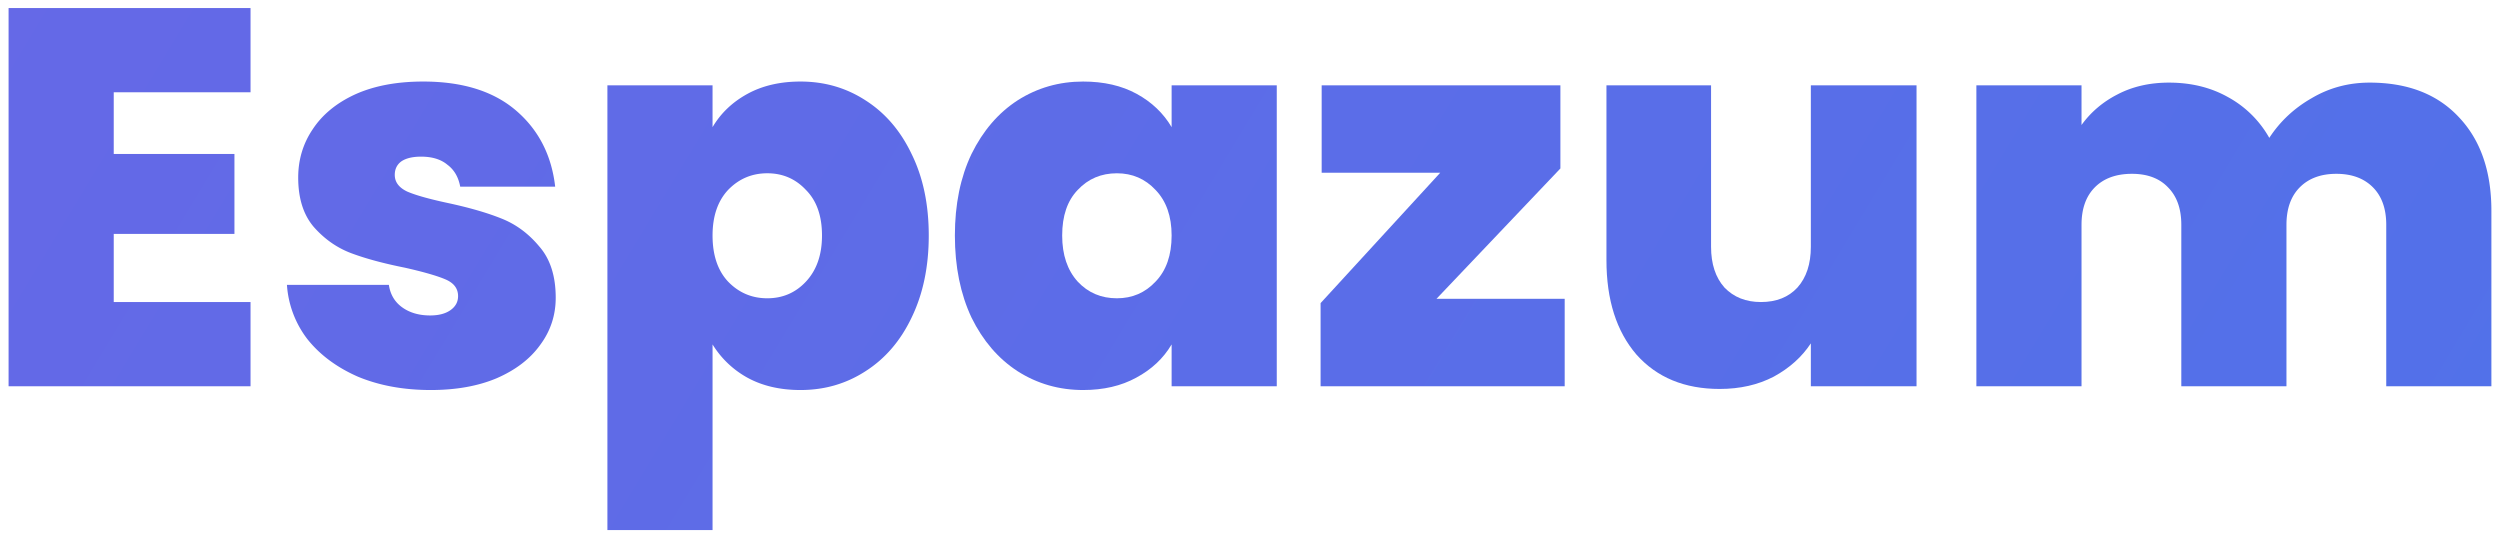 <svg width="233" height="50" fill="none" xmlns="http://www.w3.org/2000/svg"><path d="M10.6 8.6v5.75h11.25v7.45H10.6v6.35h12.75V36H.8V.75h22.55V8.6H10.6z" fill="url(#paint0_linear)"/><path d="M40.143 36.35c-2.534 0-4.8-.417-6.8-1.25-1.967-.867-3.534-2.033-4.7-3.5a9.312 9.312 0 01-1.9-5.05h9.5c.133.9.55 1.6 1.25 2.1s1.566.75 2.6.75c.8 0 1.433-.167 1.9-.5.466-.333.7-.767.7-1.3 0-.7-.384-1.217-1.15-1.55-.767-.333-2.034-.7-3.8-1.1-2-.4-3.667-.85-5-1.35-1.334-.5-2.5-1.317-3.5-2.45-.967-1.133-1.45-2.667-1.45-4.6 0-1.667.45-3.167 1.35-4.5.9-1.367 2.216-2.45 3.95-3.25 1.766-.8 3.883-1.2 6.35-1.2 3.666 0 6.55.9 8.65 2.7 2.1 1.8 3.316 4.167 3.65 7.1h-8.85c-.167-.9-.567-1.583-1.2-2.05-.6-.5-1.417-.75-2.45-.75-.8 0-1.417.15-1.85.45-.4.3-.6.717-.6 1.25 0 .667.383 1.183 1.15 1.55.766.333 2 .683 3.7 1.05 2.033.433 3.716.917 5.05 1.45 1.366.533 2.55 1.4 3.55 2.6 1.033 1.167 1.55 2.767 1.55 4.8 0 1.633-.484 3.1-1.45 4.4-.934 1.3-2.284 2.333-4.05 3.1-1.734.733-3.784 1.1-6.15 1.1z" fill="url(#paint1_linear)"/><path d="M66.41 11.85c.767-1.3 1.85-2.333 3.25-3.1 1.4-.767 3.05-1.15 4.95-1.15 2.234 0 4.25.583 6.05 1.75 1.834 1.167 3.267 2.833 4.3 5 1.067 2.167 1.6 4.7 1.6 7.6 0 2.9-.533 5.45-1.6 7.65-1.033 2.167-2.466 3.833-4.3 5-1.8 1.167-3.816 1.75-6.05 1.75-1.9 0-3.55-.383-4.95-1.15a8.799 8.799 0 01-3.25-3.1v17.3h-9.8V7.95h9.8v3.9zm10.2 10.1c0-1.833-.5-3.25-1.5-4.25-.966-1.033-2.166-1.55-3.6-1.55-1.433 0-2.65.517-3.65 1.55-.966 1.033-1.45 2.45-1.45 4.25 0 1.833.484 3.267 1.45 4.3 1 1.033 2.217 1.55 3.65 1.55 1.434 0 2.634-.517 3.6-1.55 1-1.067 1.5-2.5 1.5-4.3z" fill="url(#paint2_linear)"/><path d="M88.995 21.95c0-2.9.517-5.433 1.55-7.6 1.067-2.167 2.5-3.833 4.3-5 1.833-1.167 3.867-1.75 6.1-1.75 1.933 0 3.6.383 5 1.15 1.4.767 2.483 1.8 3.25 3.1v-3.9h9.8V36h-9.8v-3.9c-.767 1.3-1.867 2.333-3.3 3.1-1.4.767-3.05 1.15-4.95 1.15-2.233 0-4.267-.583-6.1-1.75-1.8-1.167-3.233-2.833-4.3-5-1.033-2.2-1.55-4.75-1.55-7.65zm20.2 0c0-1.8-.5-3.217-1.5-4.25-.967-1.033-2.167-1.55-3.6-1.55-1.467 0-2.683.517-3.65 1.55-.967 1-1.45 2.417-1.45 4.25 0 1.8.483 3.233 1.45 4.3.967 1.033 2.183 1.55 3.65 1.55 1.433 0 2.633-.517 3.6-1.55 1-1.033 1.5-2.467 1.5-4.3z" fill="url(#paint3_linear)"/><path d="M133.879 27.85h11.95V36h-22.75v-7.75l11.15-12.15h-11.05V7.95h22.25v7.75l-11.55 12.15z" fill="url(#paint4_linear)"/><path d="M178.621 7.95V36h-9.85v-4c-.833 1.267-1.983 2.3-3.45 3.1-1.467.767-3.15 1.15-5.05 1.15-3.267 0-5.85-1.067-7.75-3.2-1.867-2.167-2.8-5.1-2.8-8.8V7.95h9.75V23c0 1.6.417 2.867 1.25 3.8.867.9 2 1.35 3.4 1.35 1.433 0 2.567-.45 3.4-1.35.833-.933 1.25-2.2 1.25-3.8V7.95h9.85z" fill="url(#paint5_linear)"/><path d="M220.848 7.7c3.534 0 6.3 1.067 8.3 3.2 2.034 2.133 3.05 5.05 3.05 8.75V36h-9.8V20.95c0-1.5-.416-2.667-1.25-3.5-.833-.833-1.966-1.25-3.4-1.25-1.433 0-2.566.417-3.4 1.25-.833.833-1.25 2-1.25 3.5V36h-9.8V20.95c0-1.5-.416-2.667-1.25-3.5-.8-.833-1.916-1.25-3.35-1.25-1.466 0-2.616.417-3.45 1.25-.833.833-1.25 2-1.25 3.5V36h-9.8V7.95h9.8v3.7c.867-1.2 1.984-2.15 3.35-2.85 1.4-.733 3-1.1 4.8-1.1 2.067 0 3.9.45 5.5 1.35a9.806 9.806 0 013.85 3.8c1-1.533 2.317-2.767 3.95-3.7 1.634-.967 3.434-1.45 5.4-1.45z" fill="url(#paint6_linear)"/><defs><linearGradient id="paint0_linear" x1="-590.386" y1="-242.251" x2="486.811" y2="407.568" gradientUnits="userSpaceOnUse"><stop stop-color="#9B51E0"/><stop offset="1" stop-color="#2F80ED"/></linearGradient><linearGradient id="paint1_linear" x1="-590.386" y1="-242.251" x2="486.811" y2="407.568" gradientUnits="userSpaceOnUse"><stop stop-color="#9B51E0"/><stop offset="1" stop-color="#2F80ED"/></linearGradient><linearGradient id="paint2_linear" x1="-590.386" y1="-242.251" x2="486.811" y2="407.568" gradientUnits="userSpaceOnUse"><stop stop-color="#9B51E0"/><stop offset="1" stop-color="#2F80ED"/></linearGradient><linearGradient id="paint3_linear" x1="-590.386" y1="-242.251" x2="486.811" y2="407.568" gradientUnits="userSpaceOnUse"><stop stop-color="#9B51E0"/><stop offset="1" stop-color="#2F80ED"/></linearGradient><linearGradient id="paint4_linear" x1="-590.386" y1="-242.251" x2="486.811" y2="407.568" gradientUnits="userSpaceOnUse"><stop stop-color="#9B51E0"/><stop offset="1" stop-color="#2F80ED"/></linearGradient><linearGradient id="paint5_linear" x1="-590.386" y1="-242.251" x2="486.811" y2="407.568" gradientUnits="userSpaceOnUse"><stop stop-color="#9B51E0"/><stop offset="1" stop-color="#2F80ED"/></linearGradient><linearGradient id="paint6_linear" x1="-590.386" y1="-242.251" x2="486.811" y2="407.568" gradientUnits="userSpaceOnUse"><stop stop-color="#9B51E0"/><stop offset="1" stop-color="#2F80ED"/></linearGradient></defs></svg>